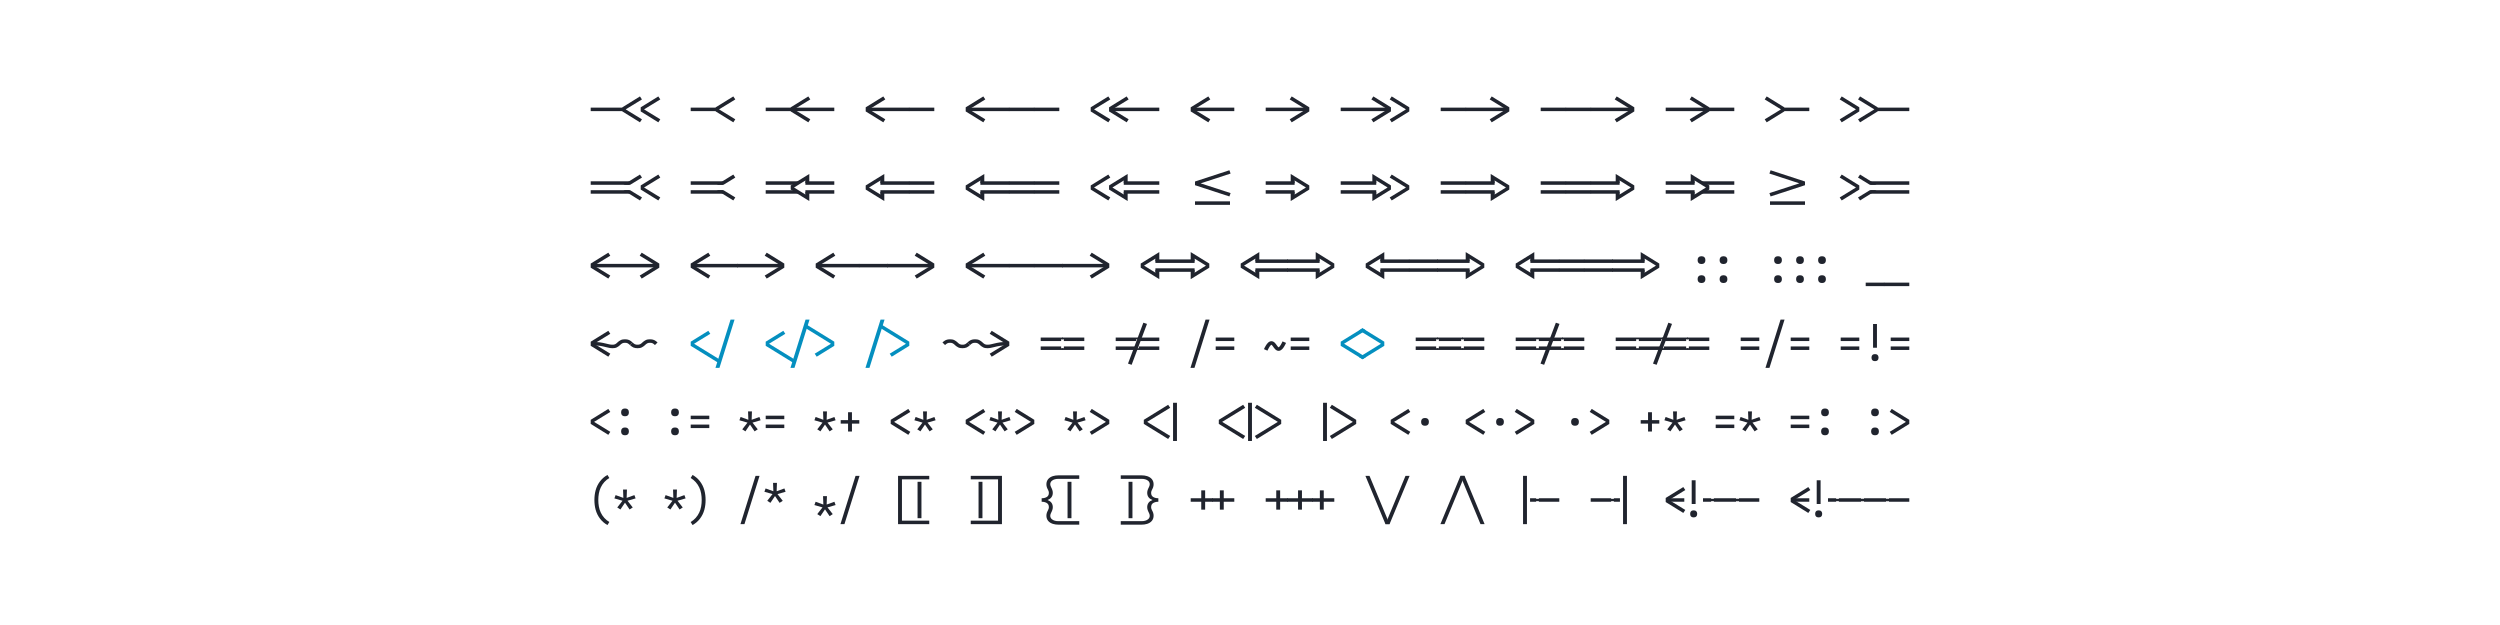 <?xml version="1.0" encoding="UTF-8" standalone="no"?>
<svg xmlns="http://www.w3.org/2000/svg" height="300" viewBox="0 0 1200 300" width="1200"><defs><path d="" id="path4"/><path d="M -113 2 L -154 -58 L 307 -340 L -154 -622 L -113 -682 L 374 -381 L 374 -299 Z " id="path78"/><path d="M -121 -305 L -121 -375 L 436 -375 L 436 -305 Z " id="path15"/><path d="M -142 -394 L -142 -464 L 436 -464 L 436 -394 Z M -142 -216 L -142 -286 L 436 -286 L 436 -216 Z " id="path23"/><path d="M -142 -394 L -142 -464 L 508 -464 L 508 -394 Z M -142 -216 L -142 -286 L 508 -286 L 508 -216 Z " id="path43"/><path d="M -142 -394 L -142 -464 L 642 -464 L 642 -394 Z M -142 -216 L -142 -286 L 642 -286 L 642 -216 Z " id="path42"/><path d="M -149 -305 L -149 -375 L -27 -375 L -27 -363 L 27 -363 L 27 -375 L 436 -375 L 436 -305 L 27 -305 L 27 -317 L -27 -317 L -27 -305 Z " id="path98"/><path d="M -190 -305 L -190 -375 L -27 -375 L -27 -363 L 27 -363 L 27 -375 L 473 -375 L 473 -363 L 508 -363 L 508 -317 L 473 -317 L 473 -305 L 27 -305 L 27 -317 L -27 -317 L -27 -305 Z " id="path101"/><path d="M -209 -394 L -209 -464 L 436 -464 L 436 -394 Z M 436 -216 L -209 -216 L -209 -286 L 436 -286 Z " id="path34"/><path d="M -254 -305 L -254 -375 L 436 -375 L 436 -305 Z " id="path17"/><path d="M -27 -394 L -436 -394 L -436 -464 L 436 -464 L 436 -394 L 27 -394 L 27 -429 L -27 -429 Z M -436 -216 L -436 -286 L -27 -286 L -27 -251 L 27 -251 L 27 -286 L 436 -286 L 436 -216 Z " id="path63"/><path d="M -275 -394 L -275 -464 L 436 -464 L 436 -394 Z M -275 -216 L -275 -286 L 436 -286 L 436 -216 Z " id="path26"/><path d="M -335 143 L -335 73 L 211 73 L 211 -753 L -335 -753 L -335 -823 L 289 -823 L 289 143 Z " id="path87"/><path d="M -335 153 L -335 83 L 83 83 Q 101 83 119 81 Q 137 79 154.5 74 Q 172 69 188 61 Q 204 53 217 40.5 Q 230 28 237.5 11 Q 245 -6 245 -24 Q 245 -40 240 -54.5 Q 235 -69 228.5 -82.5 Q 222 -96 215.5 -110 Q 209 -124 204 -138.5 Q 199 -153 196.5 -168 Q 194 -183 194 -198 Q 194 -222 201 -245 Q 208 -268 222.5 -287 Q 237 -306 257.5 -319 Q 278 -332 300 -340 Q 278 -348 257.5 -361 Q 237 -374 222.5 -393 Q 208 -412 201 -435 Q 194 -458 194 -482 Q 194 -497 196.5 -512 Q 199 -527 204 -541.5 Q 209 -556 215.5 -570 Q 222 -584 228.5 -597.5 Q 235 -611 240 -625.5 Q 245 -640 245 -656 Q 245 -674 237.5 -691 Q 230 -708 217 -720.5 Q 204 -733 188 -741 Q 172 -749 154.5 -754 Q 137 -759 119 -761 Q 101 -763 83 -763 L -335 -763 L -335 -833 L 83 -833 Q 111 -833 138.5 -829.5 Q 166 -826 192.5 -817.5 Q 219 -809 243.5 -794.5 Q 268 -780 286 -758.5 Q 304 -737 313 -710.5 Q 322 -684 322 -656 Q 322 -640 320 -625 Q 318 -610 313 -595.5 Q 308 -581 301.5 -567.5 Q 295 -554 288 -540.5 Q 281 -527 276.5 -512 Q 272 -497 272 -482 Q 272 -465 277 -448.5 Q 282 -432 293 -419 Q 304 -406 319 -397.5 Q 334 -389 350 -384 Q 366 -379 383 -377 Q 400 -375 417 -375 L 417 -358 L 417 -305 Q 400 -305 383 -303 Q 366 -301 350 -296 Q 334 -291 319 -282.5 Q 304 -274 293 -261 Q 282 -248 277 -231.5 Q 272 -215 272 -198 Q 272 -183 276.5 -168 Q 281 -153 288 -139.5 Q 295 -126 301.5 -112.5 Q 308 -99 313 -84.5 Q 318 -70 320 -55 Q 322 -40 322 -24 Q 322 4 313 30.5 Q 304 57 286 78.5 Q 268 100 243.5 114.5 Q 219 129 192.5 137.5 Q 166 146 138.5 149.5 Q 111 153 83 153 Z " id="path89"/><path d="M -342 -394 L -342 -464 L 436 -464 L 436 -394 Z M -342 -216 L -342 -286 L 436 -286 L 436 -216 Z " id="path37"/><path d="M -379 -305 L -379 -375 L 436 -375 L 436 -305 Z " id="path6"/><path d="M -379 -305 L -379 -375 L 508 -375 L 508 -305 Z " id="path39"/><path d="M -379 -305 L -379 -375 L 879 -375 L 879 -305 Z " id="path38"/><path d="M -41 143 L 360 -823 L 442 -823 L 41 143 Z " id="path94"/><path d="M -436 -394 L -436 -464 L 508 -464 L 508 -429 L 473 -429 L 473 -394 L 27 -394 L 27 -429 L -27 -429 L -27 -394 Z M -436 -216 L -436 -286 L -27 -286 L -27 -251 L 27 -251 L 27 -286 L 473 -286 L 473 -251 L 508 -251 L 508 -216 Z " id="path70"/><path d="M -49 -81 L -89 -141 L 236 -340 L -89 -539 L -49 -599 L 303 -381 L 303 -299 Z " id="path16"/><path d="M -512 -305 L -512 -375 L 436 -375 L 436 -305 Z " id="path9"/><path d="M -72 -305 L -72 -375 L 436 -375 L 436 -305 Z " id="path7"/><path d="M -72 -305 L -72 -375 L 508 -375 L 508 -305 Z " id="path41"/><path d="M -72 -394 L -72 -464 L 436 -464 L 436 -394 Z M -72 -216 L -72 -286 L 436 -286 L 436 -216 Z " id="path24"/><path d="M -72 -394 L -72 -464 L 508 -464 L 508 -394 Z M -72 -216 L -72 -286 L 508 -286 L 508 -216 Z " id="path45"/><path d="M -72 70 L -72 0 L 436 0 L 436 70 Z " id="path52"/><path d="M -8 -305 L -8 -375 L 879 -375 L 879 -305 Z " id="path40"/><path d="M -8 -394 L -8 -464 L 642 -464 L 642 -394 Z M 642 -216 L -8 -216 L -8 -286 L 642 -286 Z " id="path44"/><path d="M 0 -251 Q -21 -251 -42 -254 Q -63 -257 -82.5 -265.5 Q -102 -274 -118.5 -287 Q -135 -300 -151 -314 L -99 -366 Q -89 -357 -78 -347.5 Q -67 -338 -54.5 -331.5 Q -42 -325 -28 -323 Q -14 -321 0 -321 Q 14 -321 27.5 -323 Q 41 -325 53.5 -331 Q 66 -337 76.5 -346 Q 87 -355 97 -364 L 97 -365 Q 113 -379 130 -392 Q 147 -405 166.5 -414 Q 186 -423 207.5 -426 Q 229 -429 250 -429 Q 271 -429 292 -426 Q 313 -423 332.5 -414.5 Q 352 -406 368.5 -393 Q 385 -380 401 -366 L 349 -314 Q 339 -323 328 -332.5 Q 317 -342 304.5 -348.5 Q 292 -355 278 -357 Q 264 -359 250 -359 Q 236 -359 222.5 -357 Q 209 -355 196.5 -349 Q 184 -343 173.5 -334 Q 163 -325 153 -316 L 153 -315 Q 137 -301 120 -288 Q 103 -275 83.5 -266 Q 64 -257 42.5 -254 Q 21 -251 0 -251 Z " id="path54"/><path d="M 0 -251 Q -32 -251 -63.5 -257.5 Q -95 -264 -126 -271.5 Q -157 -279 -188.5 -286.5 Q -220 -294 -251.5 -298.5 Q -283 -303 -315 -304 Q -347 -305 -379 -305 L -379 -375 Q -347 -375 -315 -373.5 Q -283 -372 -251.5 -368 Q -220 -364 -188.5 -357 Q -157 -350 -126 -342.5 Q -95 -335 -63.5 -328 Q -32 -321 0 -321 Q 14 -321 27.5 -323 Q 41 -325 53.5 -331 Q 66 -337 76.5 -346 Q 87 -355 97 -364 L 97 -365 Q 113 -379 130 -392 Q 147 -405 166.5 -414 Q 186 -423 207.5 -426 Q 229 -429 250 -429 Q 271 -429 292 -426 Q 313 -423 332.5 -414.5 Q 352 -406 368.5 -393 Q 385 -380 401 -366 L 349 -314 Q 339 -323 328 -332.5 Q 317 -342 304.5 -348.5 Q 292 -355 278 -357 Q 264 -359 250 -359 Q 236 -359 222.5 -357 Q 209 -355 196.5 -349 Q 184 -343 173.5 -334 Q 163 -325 153 -316 L 153 -315 Q 137 -301 120 -288 Q 103 -275 83.5 -266 Q 64 -257 42.5 -254 Q 21 -251 0 -251 Z " id="path53"/><path d="M 0 -30 L -68 -72 L 0 -113 L 369 -340 L -68 -608 L 0 -650 L 436 -381 L 436 -299 Z " id="path67"/><path d="M 101 161 L 63 100 Q 119 68 163 19 Q 207 -30 234.5 -88.5 Q 262 -147 273 -211 Q 284 -275 284 -340 Q 284 -405 273 -469 Q 262 -533 234.5 -591.5 Q 207 -650 163 -699 Q 119 -748 63 -780 L 101 -841 Q 145 -817 182.5 -784.5 Q 220 -752 250 -712.5 Q 280 -673 302 -628.5 Q 324 -584 337 -536 Q 350 -488 356 -439 Q 362 -390 362 -340 Q 362 -290 356 -241 Q 350 -192 337 -144 Q 324 -96 302 -51.5 Q 280 -7 250 32.5 Q 220 72 182.5 104.5 Q 145 137 101 161 Z " id="path81"/><path d="M 101 24 L 101 -704 L 179 -704 L 179 24 Z " id="path85"/><path d="M 147 -147 L 147 -305 L -8 -305 L -8 -375 L 147 -375 L 147 -533 L 225 -533 L 225 -375 L 436 -375 L 436 -305 L 225 -305 L 225 -147 Z " id="path91"/><path d="M 147 -394 L -90 -539 L -49 -599 L 281 -394 Z M -49 -81 L -90 -141 L 147 -286 L 281 -286 L 21 -125 Z " id="path36"/><path d="M 158 -150 L 95 -191 L 200 -325 L 38 -372 L 62 -438 L 217 -382 L 211 -550 L 289 -550 L 283 -382 L 438 -438 L 462 -372 L 300 -325 L 405 -191 L 342 -150 L 250 -286 Z " id="path74"/><path d="M 158 -17 L 95 -58 L 200 -192 L 38 -239 L 62 -305 L 217 -249 L 211 -417 L 289 -417 L 283 -249 L 438 -305 L 462 -239 L 300 -192 L 405 -58 L 342 -17 L 250 -153 Z " id="path83"/><path d="M 158 -283 L 95 -324 L 200 -458 L 38 -505 L 62 -571 L 217 -515 L 211 -683 L 289 -683 L 283 -515 L 438 -571 L 462 -505 L 300 -458 L 405 -324 L 342 -283 L 250 -419 Z " id="path82"/><path d="M 162 -161 L 138 -228 L 737 -423 L 138 -619 L 162 -685 L 850 -460 L 850 -386 Z " id="path35"/><path d="M 190 -372 Q 174 -372 159 -376.5 Q 144 -381 132.5 -392.5 Q 121 -404 116.5 -419 Q 112 -434 112 -450 Q 112 -466 116.5 -481 Q 121 -496 132.5 -507.5 Q 144 -519 159 -523.5 Q 174 -528 190 -528 Q 206 -528 221 -523.5 Q 236 -519 247.5 -507.5 Q 259 -496 263.5 -481 Q 268 -466 268 -450 Q 268 -434 263.5 -419 Q 259 -404 247.5 -392.5 Q 236 -381 221 -376.5 Q 206 -372 190 -372 Z M 190 8 Q 174 8 159 3.5 Q 144 -1 132.5 -12.5 Q 121 -24 116.5 -39 Q 112 -54 112 -70 Q 112 -86 116.5 -101 Q 121 -116 132.5 -127.5 Q 144 -139 159 -143.5 Q 174 -148 190 -148 Q 206 -148 221 -143.5 Q 236 -139 247.5 -127.5 Q 259 -116 263.5 -101 Q 268 -86 268 -70 Q 268 -54 263.5 -39 Q 259 -24 247.5 -12.5 Q 236 -1 221 3.5 Q 206 8 190 8 Z " id="path50"/><path d="M 197 -69 L 197 -251 L 275 -251 L 275 -200 L 502 -340 L 350 -434 L 275 -480 L 275 -429 L 197 -429 L 197 -611 L 569 -381 L 569 -299 Z " id="path32"/><path d="M 211 -260 L 211 -735 L 289 -735 L 289 -260 Z M 250 8 Q 236 8 222 4 Q 208 0 198 -10.5 Q 188 -21 184 -34.5 Q 180 -48 180 -63 Q 180 -77 184 -90.5 Q 188 -104 198 -114.5 Q 208 -125 222 -129 Q 236 -133 250 -133 Q 264 -133 278 -129 Q 292 -125 302 -114.5 Q 312 -104 316.5 -90.5 Q 321 -77 321 -63 Q 321 -48 316.5 -34.5 Q 312 -21 302 -10.5 Q 292 0 278 4 Q 264 8 250 8 Z " id="path72"/><path d="M 211 143 L 211 -823 L 289 -823 L 289 143 Z " id="path97"/><path d="M 211 143 L 211 -823 L 835 -823 L 835 -753 L 289 -753 L 289 73 L 835 73 L 835 143 Z " id="path84"/><path d="M 217 -81 L 177 -141 L 502 -340 L 177 -539 L 217 -599 L 569 -381 L 569 -299 Z " id="path13"/><path d="M 219 -394 L 549 -599 L 590 -539 L 353 -394 Z M 549 -81 L 373 -190 L 219 -286 L 353 -286 L 427 -240 L 590 -141 Z " id="path19"/><path d="M 220 -372 Q 204 -372 189 -376.5 Q 174 -381 162.5 -392.5 Q 151 -404 146.5 -419 Q 142 -434 142 -450 Q 142 -466 146.5 -481 Q 151 -496 162.5 -507.5 Q 174 -519 189 -523.5 Q 204 -528 220 -528 Q 236 -528 251 -523.5 Q 266 -519 277.5 -507.5 Q 289 -496 293.5 -481 Q 298 -466 298 -450 Q 298 -434 293.5 -419 Q 289 -404 277.5 -392.5 Q 266 -381 251 -376.5 Q 236 -372 220 -372 Z M 220 8 Q 204 8 189 3.5 Q 174 -1 162.5 -12.5 Q 151 -24 146.5 -39 Q 142 -54 142 -70 Q 142 -86 146.5 -101 Q 151 -116 162.5 -127.5 Q 174 -139 189 -143.5 Q 204 -148 220 -148 Q 236 -148 251 -143.5 Q 266 -139 277.5 -127.5 Q 289 -116 293.5 -101 Q 298 -86 298 -70 Q 298 -54 293.5 -39 Q 289 -24 277.5 -12.5 Q 266 -1 251 3.5 Q 236 8 220 8 Z " id="path47"/><path d="M 250 -262 Q 234 -262 219 -266.5 Q 204 -271 192.5 -282.5 Q 181 -294 176.5 -309 Q 172 -324 172 -340 Q 172 -356 176.5 -371 Q 181 -386 192.5 -397.5 Q 204 -409 219 -413.5 Q 234 -418 250 -418 Q 266 -418 281 -413.5 Q 296 -409 307.5 -397.5 Q 319 -386 323.5 -371 Q 328 -356 328 -340 Q 328 -324 323.5 -309 Q 319 -294 307.5 -282.5 Q 296 -271 281 -266.5 Q 266 -262 250 -262 Z " id="path79"/><path d="M 250 -372 Q 234 -372 219 -376.5 Q 204 -381 192.5 -392.5 Q 181 -404 176.5 -419 Q 172 -434 172 -450 Q 172 -466 176.5 -481 Q 181 -496 192.5 -507.5 Q 204 -519 219 -523.5 Q 234 -528 250 -528 Q 266 -528 281 -523.5 Q 296 -519 307.5 -507.5 Q 319 -496 323.5 -481 Q 328 -466 328 -450 Q 328 -434 323.5 -419 Q 319 -404 307.5 -392.5 Q 296 -381 281 -376.5 Q 266 -372 250 -372 Z M 250 8 Q 234 8 219 3.5 Q 204 -1 192.5 -12.5 Q 181 -24 176.5 -39 Q 172 -54 172 -70 Q 172 -86 176.5 -101 Q 181 -116 192.5 -127.5 Q 204 -139 219 -143.5 Q 234 -148 250 -148 Q 266 -148 281 -143.5 Q 296 -139 307.5 -127.5 Q 319 -116 323.5 -101 Q 328 -86 328 -70 Q 328 -54 323.5 -39 Q 319 -24 307.5 -12.5 Q 296 -1 281 3.5 Q 266 8 250 8 Z " id="path49"/><path d="M 250 -452 Q 234 -452 219 -456.5 Q 204 -461 192.5 -472.5 Q 181 -484 176.5 -499 Q 172 -514 172 -530 Q 172 -546 176.5 -561 Q 181 -576 192.5 -587.5 Q 204 -599 219 -603.5 Q 234 -608 250 -608 Q 266 -608 281 -603.5 Q 296 -599 307.5 -587.5 Q 319 -576 323.5 -561 Q 328 -546 328 -530 Q 328 -514 323.5 -499 Q 319 -484 307.5 -472.5 Q 296 -461 281 -456.5 Q 266 -452 250 -452 Z M 250 -72 Q 234 -72 219 -76.5 Q 204 -81 192.5 -92.5 Q 181 -104 176.5 -119 Q 172 -134 172 -150 Q 172 -166 176.5 -181 Q 181 -196 192.5 -207.5 Q 204 -219 219 -223.5 Q 234 -228 250 -228 Q 266 -228 281 -223.5 Q 296 -219 307.5 -207.5 Q 319 -196 323.5 -181 Q 328 -166 328 -150 Q 328 -134 323.5 -119 Q 319 -104 307.5 -92.5 Q 296 -81 281 -76.5 Q 266 -72 250 -72 Z " id="path73"/><path d="M 27 -305 L 27 -317 L -8 -317 L -8 -363 L 27 -363 L 27 -375 L 436 -375 L 436 -305 Z " id="path102"/><path d="M 27 -305 L 27 -317 L -8 -317 L -8 -363 L 27 -363 L 27 -375 L 473 -375 L 473 -363 L 508 -363 L 508 -317 L 473 -317 L 473 -305 Z " id="path103"/><path d="M 27 -394 L 27 -429 L -8 -429 L -8 -464 L 436 -464 L 436 -394 Z M 436 -216 L -8 -216 L -8 -251 L 27 -251 L 27 -286 L 436 -286 Z " id="path61"/><path d="M 27 -394 L 27 -429 L -8 -429 L -8 -464 L 508 -464 L 508 -429 L 473 -429 L 473 -394 Z M 508 -216 L -8 -216 L -8 -251 L 27 -251 L 27 -286 L 473 -286 L 473 -251 L 508 -251 Z " id="path68"/><path d="M 275 -147 L 275 -305 L 64 -305 L 64 -375 L 275 -375 L 275 -533 L 353 -533 L 353 -375 L 508 -375 L 508 -305 L 353 -305 L 353 -147 Z " id="path90"/><path d="M 280 -372 Q 264 -372 249 -376.5 Q 234 -381 222.5 -392.5 Q 211 -404 206.5 -419 Q 202 -434 202 -450 Q 202 -466 206.5 -481 Q 211 -496 222.5 -507.5 Q 234 -519 249 -523.5 Q 264 -528 280 -528 Q 296 -528 311 -523.5 Q 326 -519 337.5 -507.5 Q 349 -496 353.5 -481 Q 358 -466 358 -450 Q 358 -434 353.5 -419 Q 349 -404 337.5 -392.5 Q 326 -381 311 -376.5 Q 296 -372 280 -372 Z M 280 8 Q 264 8 249 3.5 Q 234 -1 222.5 -12.5 Q 211 -24 206.5 -39 Q 202 -54 202 -70 Q 202 -86 206.5 -101 Q 211 -116 222.5 -127.5 Q 234 -139 249 -143.5 Q 264 -148 280 -148 Q 296 -148 311 -143.5 Q 326 -139 337.5 -127.5 Q 349 -116 353.5 -101 Q 358 -86 358 -70 Q 358 -54 353.5 -39 Q 349 -24 337.5 -12.5 Q 326 -1 311 3.5 Q 296 8 280 8 Z " id="path46"/><path d="M 283 -81 L -69 -299 L -69 -381 L 283 -599 L 323 -539 L -2 -340 L 323 -141 Z " id="path8"/><path d="M 289 -147 L 211 -147 L 211 -305 L -8 -305 L -8 -375 L 211 -375 L 211 -533 L 289 -533 L 289 -375 L 508 -375 L 508 -305 L 289 -305 Z " id="path92"/><path d="M 289 -147 L 211 -147 L 211 -305 L 64 -305 L 64 -375 L 211 -375 L 211 -533 L 289 -533 L 289 -375 L 436 -375 L 436 -305 L 289 -305 Z " id="path75"/><path d="M 289 42 L 211 42 L 211 -722 L 289 -722 Z " id="path77"/><path d="M 303 -69 L -69 -299 L -69 -381 L 303 -611 L 303 -429 L 225 -429 L 225 -480 L -2 -340 L 225 -200 L 225 -251 L 303 -251 Z " id="path25"/><path d="M 310 -372 Q 294 -372 279 -376.5 Q 264 -381 252.5 -392.5 Q 241 -404 236.5 -419 Q 232 -434 232 -450 Q 232 -466 236.5 -481 Q 241 -496 252.5 -507.5 Q 264 -519 279 -523.5 Q 294 -528 310 -528 Q 326 -528 341 -523.5 Q 356 -519 367.5 -507.5 Q 379 -496 383.5 -481 Q 388 -466 388 -450 Q 388 -434 383.5 -419 Q 379 -404 367.5 -392.5 Q 356 -381 341 -376.5 Q 326 -372 310 -372 Z M 310 8 Q 294 8 279 3.5 Q 264 -1 252.5 -12.5 Q 241 -24 236.5 -39 Q 232 -54 232 -70 Q 232 -86 236.5 -101 Q 241 -116 252.5 -127.5 Q 264 -139 279 -143.5 Q 294 -148 310 -148 Q 326 -148 341 -143.5 Q 356 -139 367.5 -127.5 Q 379 -116 383.5 -101 Q 388 -86 388 -70 Q 388 -54 383.5 -39 Q 379 -24 367.5 -12.5 Q 356 -1 341 3.5 Q 326 8 310 8 Z " id="path48"/><path d="M 322 -198 Q 316 -198 309.5 -199 Q 303 -200 297.5 -202 Q 292 -204 286.5 -206.5 Q 281 -209 275.5 -212.5 Q 270 -216 265.5 -219.5 Q 261 -223 256.5 -227.5 Q 252 -232 248 -236.5 Q 244 -241 240 -246 Q 236 -251 232 -255.5 Q 228 -260 224.5 -265 Q 221 -270 217.5 -275.5 Q 214 -281 209.5 -286.5 Q 205 -292 201.5 -297 Q 198 -302 194.5 -306 Q 191 -310 185 -314.5 Q 179 -319 178 -321 Q 177 -320 173 -317 Q 169 -314 165.5 -311 Q 162 -308 159 -304 Q 156 -300 154 -298 Q 152 -296 150 -293 Q 148 -290 146 -287.5 Q 144 -285 142 -282 Q 140 -279 138 -275.5 Q 136 -272 133.5 -268 Q 131 -264 129 -260.5 Q 127 -257 124.5 -252.5 Q 122 -248 119.5 -243.5 Q 117 -239 114.5 -234 Q 112 -229 109.5 -224 Q 107 -219 104.5 -213.5 Q 102 -208 99 -202 L 29 -232 Q 39 -254 49 -272.5 Q 59 -291 68.5 -306.5 Q 78 -322 87.5 -334.5 Q 97 -347 110.5 -360.5 Q 124 -374 141.5 -382.5 Q 159 -391 178 -391 Q 184 -391 190.5 -390 Q 197 -389 202.5 -387 Q 208 -385 213.5 -382.5 Q 219 -380 224.5 -376.5 Q 230 -373 234.5 -369.5 Q 239 -366 243.5 -361.5 Q 248 -357 252 -352.5 Q 256 -348 260 -343 Q 264 -338 268 -333 Q 272 -328 275.5 -323.5 Q 279 -319 282.5 -313.5 Q 286 -308 290.5 -302.5 Q 295 -297 298.5 -292 Q 302 -287 305.5 -283 Q 309 -279 314 -275 Q 319 -271 322 -268 Q 323 -269 327 -271.5 Q 331 -274 334.5 -277.5 Q 338 -281 341 -285 Q 344 -289 346 -291 Q 348 -293 350 -295.5 Q 352 -298 354 -301 Q 356 -304 358 -307 Q 360 -310 362 -313.5 Q 364 -317 366.5 -320.5 Q 369 -324 371 -328 Q 373 -332 375.5 -336.5 Q 378 -341 380.5 -345.5 Q 383 -350 385.5 -355 Q 388 -360 390.5 -365 Q 393 -370 395.5 -375.5 Q 398 -381 401 -387 L 471 -357 Q 461 -335 451 -316 Q 441 -297 431.5 -282 Q 422 -267 412.5 -254 Q 403 -241 389.5 -228 Q 376 -215 358.5 -206.5 Q 341 -198 322 -198 Z " id="path65"/><path d="M 350 7 L -350 7 L -350 -63 L 350 -63 Z " id="path28"/><path d="M 360 143 L -41 -823 L 41 -823 L 442 143 Z " id="path96"/><path d="M 383 81 L 310 57 L 617 -761 L 690 -737 Z " id="path62"/><path d="M 399 161 Q 355 137 317.5 104.5 Q 280 72 250 32.5 Q 220 -7 198 -51.5 Q 176 -96 163 -144 Q 150 -192 144 -241 Q 138 -290 138 -340 Q 138 -390 144 -439 Q 150 -488 163 -536 Q 176 -584 198 -628.5 Q 220 -673 250 -712.5 Q 280 -752 317.5 -784.5 Q 355 -817 399 -841 L 437 -780 Q 381 -748 337 -699 Q 293 -650 265.5 -591.5 Q 238 -533 227 -469 Q 216 -405 216 -340 Q 216 -275 227 -211 Q 238 -147 265.5 -88.5 Q 293 -30 337 19 Q 381 68 437 100 Z " id="path80"/><path d="M 399 24 L 321 24 L 321 -704 L 399 -704 Z " id="path86"/><path d="M 416 -81 L 64 -299 L 64 -381 L 416 -599 L 456 -539 L 131 -340 L 456 -141 Z " id="path3"/><path d="M 417 153 Q 389 153 361.5 149.5 Q 334 146 307.5 137.5 Q 281 129 256.5 114.5 Q 232 100 214 78.5 Q 196 57 187 30.5 Q 178 4 178 -24 Q 178 -40 180 -55 Q 182 -70 187 -84.5 Q 192 -99 198.5 -112.5 Q 205 -126 212 -139.5 Q 219 -153 223.5 -168 Q 228 -183 228 -198 Q 228 -215 223 -231.5 Q 218 -248 207 -261 Q 196 -274 181 -282.5 Q 166 -291 150 -296 Q 134 -301 117 -303 Q 100 -305 83 -305 L 83 -375 Q 100 -375 117 -377 Q 134 -379 150 -384 Q 166 -389 181 -397.5 Q 196 -406 207 -419 Q 218 -432 223 -448.5 Q 228 -465 228 -482 Q 228 -497 223.5 -512 Q 219 -527 212 -540.5 Q 205 -554 198.5 -567.5 Q 192 -581 187 -595.5 Q 182 -610 180 -625 Q 178 -640 178 -656 Q 178 -684 187 -710.5 Q 196 -737 214 -758.5 Q 232 -780 256.5 -794.5 Q 281 -809 307.5 -817.5 Q 334 -826 361.5 -829.5 Q 389 -833 417 -833 L 835 -833 L 835 -763 L 417 -763 Q 399 -763 381 -761 Q 363 -759 345.5 -754 Q 328 -749 312 -741 Q 296 -733 283 -720.5 Q 270 -708 262.5 -691 Q 255 -674 255 -656 Q 255 -640 260 -625.5 Q 265 -611 271.5 -597.5 Q 278 -584 284.5 -570 Q 291 -556 296 -541.5 Q 301 -527 303.5 -512 Q 306 -497 306 -482 Q 306 -458 299 -435 Q 292 -412 277.5 -393 Q 263 -374 242.5 -361 Q 222 -348 200 -340 Q 222 -332 242.5 -319 Q 263 -306 277.5 -287 Q 292 -268 299 -245 Q 306 -222 306 -198 Q 306 -183 303.5 -168 Q 301 -153 296 -138.5 Q 291 -124 284.5 -110 Q 278 -96 271.5 -82.5 Q 265 -69 260 -54.5 Q 255 -40 255 -24 Q 255 -6 262.5 11 Q 270 28 283 40.5 Q 296 53 312 61 Q 328 69 345.5 74 Q 363 79 381 81 Q 399 83 417 83 L 835 83 L 835 153 Z " id="path88"/><path d="M 436 -69 L 64 -299 L 64 -381 L 436 -611 L 436 -429 L 358 -429 L 358 -480 L 131 -340 L 358 -200 L 358 -251 L 436 -251 Z " id="path22"/><path d="M 459 143 L 58 -823 L 140 -823 L 541 143 Z " id="path93"/><path d="M 500 -251 Q 479 -251 457.5 -254 Q 436 -257 416.5 -266 Q 397 -275 380 -288 Q 363 -301 347 -315 L 347 -316 Q 337 -325 326.5 -334 Q 316 -343 303.5 -349 Q 291 -355 277.5 -357 Q 264 -359 250 -359 Q 236 -359 222 -357 Q 208 -355 195.5 -348.5 Q 183 -342 172 -332.5 Q 161 -323 151 -314 L 99 -366 Q 115 -380 131.5 -393 Q 148 -406 167.5 -414.5 Q 187 -423 208 -426 Q 229 -429 250 -429 Q 271 -429 292.5 -426 Q 314 -423 333.5 -414 Q 353 -405 370 -392 Q 387 -379 403 -365 L 403 -364 Q 413 -355 423.5 -346 Q 434 -337 446.5 -331 Q 459 -325 472.5 -323 Q 486 -321 500 -321 Q 514 -321 528 -323 Q 542 -325 554.5 -331.5 Q 567 -338 578 -347.5 Q 589 -357 599 -366 L 651 -314 Q 635 -300 618.5 -287 Q 602 -274 582.5 -265.5 Q 563 -257 542 -254 Q 521 -251 500 -251 Z " id="path58"/><path d="M 500 -251 Q 479 -251 457.5 -254 Q 436 -257 416.5 -266 Q 397 -275 380 -288 Q 363 -301 347 -315 L 347 -316 Q 337 -325 326.5 -334 Q 316 -343 303.5 -349 Q 291 -355 277.5 -357 Q 264 -359 250 -359 Q 236 -359 222 -357 Q 208 -355 195.5 -348.5 Q 183 -342 172 -332.5 Q 161 -323 151 -314 L 99 -366 Q 115 -380 131.5 -393 Q 148 -406 167.5 -414.5 Q 187 -423 208 -426 Q 229 -429 250 -429 Q 271 -429 292.5 -426 Q 314 -423 333.5 -414 Q 353 -405 370 -392 Q 387 -379 403 -365 L 403 -364 Q 413 -355 423.5 -346 Q 434 -337 446.5 -331 Q 459 -325 472.5 -323 Q 486 -321 500 -321 Q 532 -321 563.5 -328 Q 595 -335 626 -342.5 Q 657 -350 688.5 -357 Q 720 -364 751.5 -368 Q 783 -372 815 -373.5 Q 847 -375 879 -375 L 879 -305 Q 847 -305 815 -304 Q 783 -303 751.5 -298.5 Q 720 -294 688.5 -286.5 Q 657 -279 626 -271.5 Q 595 -264 563.5 -257.5 Q 532 -251 500 -251 Z " id="path59"/><path d="M 500 -30 L 437 -69 L 64 -299 L 64 -381 L 500 -650 L 568 -608 L 131 -340 L 568 -72 Z " id="path66"/><path d="M 549 -81 L 197 -299 L 197 -381 L 549 -599 L 589 -539 L 264 -340 L 589 -141 Z " id="path2"/><path d="M 58 143 L 459 -823 L 541 -823 L 140 143 Z " id="path95"/><path d="M 59 143 L 361 -823 L 441 -823 L 139 143 Z " id="path56"/><path d="M 613 2 L 568 -26 L 126 -299 L 126 -381 L 613 -682 L 654 -622 L 193 -340 L 654 -58 Z " id="path76"/><path d="M 628 49 L 64 -299 L 64 -381 L 416 -599 L 456 -539 L 131 -340 L 650 -21 Z " id="path55"/><path d="M 633 81 L 560 57 L 867 -761 L 940 -737 Z " id="path69"/><path d="M 64 -305 L 64 -375 L 1012 -375 L 1012 -305 Z " id="path12"/><path d="M 64 -305 L 64 -375 L 473 -375 L 473 -363 L 527 -363 L 527 -375 L 649 -375 L 649 -305 L 527 -305 L 527 -317 L 473 -317 L 473 -305 Z " id="path99"/><path d="M 64 -305 L 64 -375 L 572 -375 L 572 -305 Z " id="path14"/><path d="M 64 -305 L 64 -375 L 621 -375 L 621 -305 Z " id="path5"/><path d="M 64 -305 L 64 -375 L 754 -375 L 754 -305 Z " id="path1"/><path d="M 64 -305 L 64 -375 L 879 -375 L 879 -305 Z " id="path10"/><path d="M 64 -394 L 64 -464 L 436 -464 L 436 -394 Z M 436 -216 L 64 -216 L 64 -286 L 436 -286 Z " id="path64"/><path d="M 64 -394 L 64 -464 L 508 -464 L 508 -429 L 473 -429 L 473 -394 Z M 508 -216 L 64 -216 L 64 -286 L 473 -286 L 473 -251 L 508 -251 Z " id="path60"/><path d="M 64 -394 L 64 -464 L 572 -464 L 572 -394 Z M 64 -216 L 64 -286 L 572 -286 L 572 -216 Z " id="path33"/><path d="M 64 -394 L 64 -464 L 642 -464 L 642 -394 Z M 642 -216 L 64 -216 L 64 -286 L 642 -286 Z " id="path29"/><path d="M 64 -394 L 64 -464 L 709 -464 L 709 -394 Z M 709 -216 L 64 -216 L 64 -286 L 709 -286 Z " id="path20"/><path d="M 64 -394 L 64 -464 L 775 -464 L 775 -394 Z M 775 -216 L 64 -216 L 64 -286 L 775 -286 Z " id="path31"/><path d="M 64 -394 L 64 -464 L 842 -464 L 842 -394 Z M 842 -216 L 64 -216 L 64 -286 L 842 -286 Z " id="path18"/><path d="M 64 -69 L 64 -251 L 142 -251 L 142 -200 L 369 -340 L 217 -434 L 142 -480 L 142 -429 L 64 -429 L 64 -611 L 436 -381 L 436 -299 Z " id="path30"/><path d="M 64 70 L 64 0 L 436 0 L 436 70 Z " id="path51"/><path d="M 838 -161 L 150 -386 L 150 -460 L 838 -685 L 862 -619 L 263 -423 L 862 -228 Z " id="path27"/><path d="M 84 -260 L 84 -735 L 162 -735 L 162 -260 Z M -379 -305 L -379 -375 L -64 -375 L -64 -305 Z M 123 8 Q 109 8 95 4 Q 81 0 71 -10.5 Q 61 -21 57 -34.5 Q 53 -48 53 -63 Q 53 -77 57 -90.5 Q 61 -104 71 -114.5 Q 81 -125 95 -129 Q 109 -133 123 -133 Q 137 -133 151 -129 Q 165 -125 175 -114.5 Q 185 -104 189.5 -90.5 Q 194 -77 194 -63 Q 194 -48 189.5 -34.5 Q 185 -21 175 -10.5 Q 165 0 151 4 Q 137 8 123 8 Z " id="path100"/><path d="M 84 -81 L 44 -141 L 369 -340 L -150 -659 L -128 -729 L 436 -381 L 436 -299 Z " id="path57"/><path d="M 84 -81 L 44 -141 L 369 -340 L 44 -539 L 84 -599 L 436 -381 L 436 -299 Z " id="path11"/><path d="M 85 -394 L 416 -599 L 456 -539 L 220 -394 Z M 416 -81 L 123 -263 L 85 -286 L 220 -286 L 456 -141 Z " id="path21"/><path d="M 883 81 L 810 57 L 1117 -761 L 1190 -737 Z " id="path71"/></defs><g><g data-source-text="-&lt;&lt;" fill="#20242e" transform="translate(282 60.66) rotate(0) scale(0.024)"><use href="#path1" transform="translate(0 0)"/><use href="#path2" transform="translate(500 0)"/><use href="#path3" transform="translate(1000 0)"/></g><g data-source-text=" " fill="#20242e" transform="translate(318 60.66) rotate(0) scale(0.024)"><use href="#path4" transform="translate(0 0)"/></g><g data-source-text="-&lt;" fill="#20242e" transform="translate(330 60.66) rotate(0) scale(0.024)"><use href="#path5" transform="translate(0 0)"/><use href="#path3" transform="translate(500 0)"/></g><g data-source-text=" " fill="#20242e" transform="translate(354 60.66) rotate(0) scale(0.024)"><use href="#path4" transform="translate(0 0)"/></g><g data-source-text="-&lt;-" fill="#20242e" transform="translate(366 60.66) rotate(0) scale(0.024)"><use href="#path5" transform="translate(0 0)"/><use href="#path3" transform="translate(500 0)"/><use href="#path6" transform="translate(1000 0)"/></g><g data-source-text=" " fill="#20242e" transform="translate(402 60.66) rotate(0) scale(0.024)"><use href="#path4" transform="translate(0 0)"/></g><g data-source-text="&lt;--" fill="#20242e" transform="translate(414 60.66) rotate(0) scale(0.024)"><use href="#path3" transform="translate(0 0)"/><use href="#path6" transform="translate(500 0)"/><use href="#path7" transform="translate(1000 0)"/></g><g data-source-text=" " fill="#20242e" transform="translate(450 60.66) rotate(0) scale(0.024)"><use href="#path4" transform="translate(0 0)"/></g><g data-source-text="&lt;---" fill="#20242e" transform="translate(462 60.66) rotate(0) scale(0.024)"><use href="#path3" transform="translate(0 0)"/><use href="#path6" transform="translate(500 0)"/><use href="#path7" transform="translate(1000 0)"/><use href="#path7" transform="translate(1500 0)"/></g><g data-source-text=" " fill="#20242e" transform="translate(510 60.66) rotate(0) scale(0.024)"><use href="#path4" transform="translate(0 0)"/></g><g data-source-text="&lt;&lt;-" fill="#20242e" transform="translate(522 60.66) rotate(0) scale(0.024)"><use href="#path3" transform="translate(0 0)"/><use href="#path8" transform="translate(500 0)"/><use href="#path9" transform="translate(1000 0)"/></g><g data-source-text=" " fill="#20242e" transform="translate(558 60.66) rotate(0) scale(0.024)"><use href="#path4" transform="translate(0 0)"/></g><g data-source-text="&lt;-" fill="#20242e" transform="translate(570 60.66) rotate(0) scale(0.024)"><use href="#path3" transform="translate(0 0)"/><use href="#path6" transform="translate(500 0)"/></g><g data-source-text=" " fill="#20242e" transform="translate(594 60.66) rotate(0) scale(0.024)"><use href="#path4" transform="translate(0 0)"/></g><g data-source-text="-&gt;" fill="#20242e" transform="translate(606 60.66) rotate(0) scale(0.024)"><use href="#path10" transform="translate(0 0)"/><use href="#path11" transform="translate(500 0)"/></g><g data-source-text=" " fill="#20242e" transform="translate(630 60.66) rotate(0) scale(0.024)"><use href="#path4" transform="translate(0 0)"/></g><g data-source-text="-&gt;&gt;" fill="#20242e" transform="translate(642 60.66) rotate(0) scale(0.024)"><use href="#path12" transform="translate(0 0)"/><use href="#path13" transform="translate(500 0)"/><use href="#path11" transform="translate(1000 0)"/></g><g data-source-text=" " fill="#20242e" transform="translate(678 60.66) rotate(0) scale(0.024)"><use href="#path4" transform="translate(0 0)"/></g><g data-source-text="--&gt;" fill="#20242e" transform="translate(690 60.66) rotate(0) scale(0.024)"><use href="#path14" transform="translate(0 0)"/><use href="#path10" transform="translate(500 0)"/><use href="#path11" transform="translate(1000 0)"/></g><g data-source-text=" " fill="#20242e" transform="translate(726 60.66) rotate(0) scale(0.024)"><use href="#path4" transform="translate(0 0)"/></g><g data-source-text="---&gt;" fill="#20242e" transform="translate(738 60.66) rotate(0) scale(0.024)"><use href="#path14" transform="translate(0 0)"/><use href="#path14" transform="translate(500 0)"/><use href="#path10" transform="translate(1000 0)"/><use href="#path11" transform="translate(1500 0)"/></g><g data-source-text=" " fill="#20242e" transform="translate(786 60.66) rotate(0) scale(0.024)"><use href="#path4" transform="translate(0 0)"/></g><g data-source-text="-&gt;-" fill="#20242e" transform="translate(798 60.66) rotate(0) scale(0.024)"><use href="#path10" transform="translate(0 0)"/><use href="#path11" transform="translate(500 0)"/><use href="#path15" transform="translate(1000 0)"/></g><g data-source-text=" " fill="#20242e" transform="translate(834 60.66) rotate(0) scale(0.024)"><use href="#path4" transform="translate(0 0)"/></g><g data-source-text="&gt;-" fill="#20242e" transform="translate(846 60.66) rotate(0) scale(0.024)"><use href="#path11" transform="translate(0 0)"/><use href="#path15" transform="translate(500 0)"/></g><g data-source-text=" " fill="#20242e" transform="translate(870 60.66) rotate(0) scale(0.024)"><use href="#path4" transform="translate(0 0)"/></g><g data-source-text="&gt;&gt;-" fill="#20242e" transform="translate(882 60.66) rotate(0) scale(0.024)"><use href="#path11" transform="translate(0 0)"/><use href="#path16" transform="translate(500 0)"/><use href="#path17" transform="translate(1000 0)"/></g><g data-source-text=" " fill="#20242e" transform="translate(918 60.66) rotate(0) scale(0.024)"><use href="#path4" transform="translate(0 0)"/></g><g data-source-text="
" fill="#20242e" transform="translate(930 60.66) rotate(0) scale(0.024)"/><g data-source-text="=&lt;&lt;" fill="#20242e" transform="translate(282 98.16) rotate(0) scale(0.024)"><use href="#path18" transform="translate(0 0)"/><use href="#path19" transform="translate(500 0)"/><use href="#path3" transform="translate(1000 0)"/></g><g data-source-text=" " fill="#20242e" transform="translate(318 98.16) rotate(0) scale(0.024)"><use href="#path4" transform="translate(0 0)"/></g><g data-source-text="=&lt;" fill="#20242e" transform="translate(330 98.16) rotate(0) scale(0.024)"><use href="#path20" transform="translate(0 0)"/><use href="#path21" transform="translate(500 0)"/></g><g data-source-text=" " fill="#20242e" transform="translate(354 98.16) rotate(0) scale(0.024)"><use href="#path4" transform="translate(0 0)"/></g><g data-source-text="=&lt;=" fill="#20242e" transform="translate(366 98.16) rotate(0) scale(0.024)"><use href="#path20" transform="translate(0 0)"/><use href="#path22" transform="translate(500 0)"/><use href="#path23" transform="translate(1000 0)"/></g><g data-source-text=" " fill="#20242e" transform="translate(402 98.16) rotate(0) scale(0.024)"><use href="#path4" transform="translate(0 0)"/></g><g data-source-text="&lt;==" fill="#20242e" transform="translate(414 98.16) rotate(0) scale(0.024)"><use href="#path22" transform="translate(0 0)"/><use href="#path23" transform="translate(500 0)"/><use href="#path24" transform="translate(1000 0)"/></g><g data-source-text=" " fill="#20242e" transform="translate(450 98.16) rotate(0) scale(0.024)"><use href="#path4" transform="translate(0 0)"/></g><g data-source-text="&lt;===" fill="#20242e" transform="translate(462 98.16) rotate(0) scale(0.024)"><use href="#path22" transform="translate(0 0)"/><use href="#path23" transform="translate(500 0)"/><use href="#path24" transform="translate(1000 0)"/><use href="#path24" transform="translate(1500 0)"/></g><g data-source-text=" " fill="#20242e" transform="translate(510 98.16) rotate(0) scale(0.024)"><use href="#path4" transform="translate(0 0)"/></g><g data-source-text="&lt;&lt;=" fill="#20242e" transform="translate(522 98.16) rotate(0) scale(0.024)"><use href="#path3" transform="translate(0 0)"/><use href="#path25" transform="translate(500 0)"/><use href="#path26" transform="translate(1000 0)"/></g><g data-source-text=" " fill="#20242e" transform="translate(558 98.16) rotate(0) scale(0.024)"><use href="#path4" transform="translate(0 0)"/></g><g data-source-text="&lt;=" fill="#20242e" transform="translate(570 98.16) rotate(0) scale(0.024)"><use href="#path27" transform="translate(0 0)"/><use href="#path28" transform="translate(500 0)"/></g><g data-source-text=" " fill="#20242e" transform="translate(594 98.16) rotate(0) scale(0.024)"><use href="#path4" transform="translate(0 0)"/></g><g data-source-text="=&gt;" fill="#20242e" transform="translate(606 98.16) rotate(0) scale(0.024)"><use href="#path29" transform="translate(0 0)"/><use href="#path30" transform="translate(500 0)"/></g><g data-source-text=" " fill="#20242e" transform="translate(630 98.16) rotate(0) scale(0.024)"><use href="#path4" transform="translate(0 0)"/></g><g data-source-text="=&gt;&gt;" fill="#20242e" transform="translate(642 98.16) rotate(0) scale(0.024)"><use href="#path31" transform="translate(0 0)"/><use href="#path32" transform="translate(500 0)"/><use href="#path11" transform="translate(1000 0)"/></g><g data-source-text=" " fill="#20242e" transform="translate(678 98.16) rotate(0) scale(0.024)"><use href="#path4" transform="translate(0 0)"/></g><g data-source-text="==&gt;" fill="#20242e" transform="translate(690 98.16) rotate(0) scale(0.024)"><use href="#path33" transform="translate(0 0)"/><use href="#path29" transform="translate(500 0)"/><use href="#path30" transform="translate(1000 0)"/></g><g data-source-text=" " fill="#20242e" transform="translate(726 98.16) rotate(0) scale(0.024)"><use href="#path4" transform="translate(0 0)"/></g><g data-source-text="===&gt;" fill="#20242e" transform="translate(738 98.16) rotate(0) scale(0.024)"><use href="#path33" transform="translate(0 0)"/><use href="#path33" transform="translate(500 0)"/><use href="#path29" transform="translate(1000 0)"/><use href="#path30" transform="translate(1500 0)"/></g><g data-source-text=" " fill="#20242e" transform="translate(786 98.16) rotate(0) scale(0.024)"><use href="#path4" transform="translate(0 0)"/></g><g data-source-text="=&gt;=" fill="#20242e" transform="translate(798 98.16) rotate(0) scale(0.024)"><use href="#path29" transform="translate(0 0)"/><use href="#path30" transform="translate(500 0)"/><use href="#path34" transform="translate(1000 0)"/></g><g data-source-text=" " fill="#20242e" transform="translate(834 98.16) rotate(0) scale(0.024)"><use href="#path4" transform="translate(0 0)"/></g><g data-source-text="&gt;=" fill="#20242e" transform="translate(846 98.16) rotate(0) scale(0.024)"><use href="#path35" transform="translate(0 0)"/><use href="#path28" transform="translate(500 0)"/></g><g data-source-text=" " fill="#20242e" transform="translate(870 98.16) rotate(0) scale(0.024)"><use href="#path4" transform="translate(0 0)"/></g><g data-source-text="&gt;&gt;=" fill="#20242e" transform="translate(882 98.16) rotate(0) scale(0.024)"><use href="#path11" transform="translate(0 0)"/><use href="#path36" transform="translate(500 0)"/><use href="#path37" transform="translate(1000 0)"/></g><g data-source-text=" " fill="#20242e" transform="translate(918 98.16) rotate(0) scale(0.024)"><use href="#path4" transform="translate(0 0)"/></g><g data-source-text="
" fill="#20242e" transform="translate(930 98.16) rotate(0) scale(0.024)"/><g data-source-text="&lt;-&gt;" fill="#20242e" transform="translate(282 135.66) rotate(0) scale(0.024)"><use href="#path3" transform="translate(0 0)"/><use href="#path38" transform="translate(500 0)"/><use href="#path11" transform="translate(1000 0)"/></g><g data-source-text=" " fill="#20242e" transform="translate(318 135.66) rotate(0) scale(0.024)"><use href="#path4" transform="translate(0 0)"/></g><g data-source-text="&lt;--&gt;" fill="#20242e" transform="translate(330 135.66) rotate(0) scale(0.024)"><use href="#path3" transform="translate(0 0)"/><use href="#path39" transform="translate(500 0)"/><use href="#path40" transform="translate(1000 0)"/><use href="#path11" transform="translate(1500 0)"/></g><g data-source-text=" " fill="#20242e" transform="translate(378 135.66) rotate(0) scale(0.024)"><use href="#path4" transform="translate(0 0)"/></g><g data-source-text="&lt;---&gt;" fill="#20242e" transform="translate(390 135.66) rotate(0) scale(0.024)"><use href="#path3" transform="translate(0 0)"/><use href="#path6" transform="translate(500 0)"/><use href="#path41" transform="translate(1000 0)"/><use href="#path40" transform="translate(1500 0)"/><use href="#path11" transform="translate(2000 0)"/></g><g data-source-text=" " fill="#20242e" transform="translate(450 135.66) rotate(0) scale(0.024)"><use href="#path4" transform="translate(0 0)"/></g><g data-source-text="&lt;----&gt;" fill="#20242e" transform="translate(462 135.66) rotate(0) scale(0.024)"><use href="#path3" transform="translate(0 0)"/><use href="#path6" transform="translate(500 0)"/><use href="#path7" transform="translate(1000 0)"/><use href="#path41" transform="translate(1500 0)"/><use href="#path40" transform="translate(2000 0)"/><use href="#path11" transform="translate(2500 0)"/></g><g data-source-text=" " fill="#20242e" transform="translate(534 135.66) rotate(0) scale(0.024)"><use href="#path4" transform="translate(0 0)"/></g><g data-source-text="&lt;=&gt;" fill="#20242e" transform="translate(546 135.66) rotate(0) scale(0.024)"><use href="#path22" transform="translate(0 0)"/><use href="#path42" transform="translate(500 0)"/><use href="#path30" transform="translate(1000 0)"/></g><g data-source-text=" " fill="#20242e" transform="translate(582 135.66) rotate(0) scale(0.024)"><use href="#path4" transform="translate(0 0)"/></g><g data-source-text="&lt;==&gt;" fill="#20242e" transform="translate(594 135.66) rotate(0) scale(0.024)"><use href="#path22" transform="translate(0 0)"/><use href="#path43" transform="translate(500 0)"/><use href="#path44" transform="translate(1000 0)"/><use href="#path30" transform="translate(1500 0)"/></g><g data-source-text=" " fill="#20242e" transform="translate(642 135.66) rotate(0) scale(0.024)"><use href="#path4" transform="translate(0 0)"/></g><g data-source-text="&lt;===&gt;" fill="#20242e" transform="translate(654 135.66) rotate(0) scale(0.024)"><use href="#path22" transform="translate(0 0)"/><use href="#path23" transform="translate(500 0)"/><use href="#path45" transform="translate(1000 0)"/><use href="#path44" transform="translate(1500 0)"/><use href="#path30" transform="translate(2000 0)"/></g><g data-source-text=" " fill="#20242e" transform="translate(714 135.66) rotate(0) scale(0.024)"><use href="#path4" transform="translate(0 0)"/></g><g data-source-text="&lt;====&gt;" fill="#20242e" transform="translate(726 135.66) rotate(0) scale(0.024)"><use href="#path22" transform="translate(0 0)"/><use href="#path23" transform="translate(500 0)"/><use href="#path24" transform="translate(1000 0)"/><use href="#path45" transform="translate(1500 0)"/><use href="#path44" transform="translate(2000 0)"/><use href="#path30" transform="translate(2500 0)"/></g><g data-source-text=" " fill="#20242e" transform="translate(798 135.66) rotate(0) scale(0.024)"><use href="#path4" transform="translate(0 0)"/></g><g data-source-text="::" fill="#20242e" transform="translate(810 135.66) rotate(0) scale(0.024)"><use href="#path46" transform="translate(0 0)"/><use href="#path47" transform="translate(500 0)"/></g><g data-source-text=" " fill="#20242e" transform="translate(834 135.66) rotate(0) scale(0.024)"><use href="#path4" transform="translate(0 0)"/></g><g data-source-text=":::" fill="#20242e" transform="translate(846 135.66) rotate(0) scale(0.024)"><use href="#path48" transform="translate(0 0)"/><use href="#path49" transform="translate(500 0)"/><use href="#path50" transform="translate(1000 0)"/></g><g data-source-text=" " fill="#20242e" transform="translate(882 135.66) rotate(0) scale(0.024)"><use href="#path4" transform="translate(0 0)"/></g><g data-source-text="__" fill="#20242e" transform="translate(894 135.66) rotate(0) scale(0.024)"><use href="#path51" transform="translate(0 0)"/><use href="#path52" transform="translate(500 0)"/></g><g data-source-text=" " fill="#20242e" transform="translate(918 135.66) rotate(0) scale(0.024)"><use href="#path4" transform="translate(0 0)"/></g><g data-source-text="
" fill="#20242e" transform="translate(930 135.66) rotate(0) scale(0.024)"/><g data-source-text="&lt;~~" fill="#20242e" transform="translate(282 173.16) rotate(0) scale(0.024)"><use href="#path3" transform="translate(0 0)"/><use href="#path53" transform="translate(500 0)"/><use href="#path54" transform="translate(1000 0)"/></g><g data-source-text=" " fill="#20242e" transform="translate(318 173.16) rotate(0) scale(0.024)"><use href="#path4" transform="translate(0 0)"/></g><g data-source-text="&lt;/" fill="#048fbf" transform="translate(330 173.16) rotate(0) scale(0.024)"><use href="#path55" transform="translate(0 0)"/><use href="#path56" transform="translate(500 0)"/></g><g data-source-text=" " fill="#20242e" transform="translate(354 173.16) rotate(0) scale(0.024)"><use href="#path4" transform="translate(0 0)"/></g><g data-source-text="&lt;/&gt;" fill="#048fbf" transform="translate(366 173.16) rotate(0) scale(0.024)"><use href="#path55" transform="translate(0 0)"/><use href="#path56" transform="translate(500 0)"/><use href="#path57" transform="translate(1000 0)"/></g><g data-source-text=" " fill="#20242e" transform="translate(402 173.16) rotate(0) scale(0.024)"><use href="#path4" transform="translate(0 0)"/></g><g data-source-text="/&gt;" fill="#048fbf" transform="translate(414 173.16) rotate(0) scale(0.024)"><use href="#path56" transform="translate(0 0)"/><use href="#path57" transform="translate(500 0)"/></g><g data-source-text=" " fill="#20242e" transform="translate(438 173.16) rotate(0) scale(0.024)"><use href="#path4" transform="translate(0 0)"/></g><g data-source-text="~~&gt;" fill="#20242e" transform="translate(450 173.16) rotate(0) scale(0.024)"><use href="#path58" transform="translate(0 0)"/><use href="#path59" transform="translate(500 0)"/><use href="#path11" transform="translate(1000 0)"/></g><g data-source-text=" " fill="#20242e" transform="translate(486 173.16) rotate(0) scale(0.024)"><use href="#path4" transform="translate(0 0)"/></g><g data-source-text="==" fill="#20242e" transform="translate(498 173.16) rotate(0) scale(0.024)"><use href="#path60" transform="translate(0 0)"/><use href="#path61" transform="translate(500 0)"/></g><g data-source-text=" " fill="#20242e" transform="translate(522 173.16) rotate(0) scale(0.024)"><use href="#path4" transform="translate(0 0)"/></g><g data-source-text="!=" fill="#20242e" transform="translate(534 173.16) rotate(0) scale(0.024)"><use href="#path62" transform="translate(0 0)"/><use href="#path63" transform="translate(500 0)"/></g><g data-source-text=" " fill="#20242e" transform="translate(558 173.16) rotate(0) scale(0.024)"><use href="#path4" transform="translate(0 0)"/></g><g data-source-text="/=" fill="#20242e40" transform="translate(570 173.16) rotate(0) scale(0.024)"><use href="#path56" transform="translate(0 0)"/><use href="#path64" transform="translate(500 0)"/></g><g data-source-text=" " fill="#20242e" transform="translate(594 173.16) rotate(0) scale(0.024)"><use href="#path4" transform="translate(0 0)"/></g><g data-source-text="~=" fill="#20242e40" transform="translate(606 173.16) rotate(0) scale(0.024)"><use href="#path65" transform="translate(0 0)"/><use href="#path64" transform="translate(500 0)"/></g><g data-source-text=" " fill="#20242e" transform="translate(630 173.16) rotate(0) scale(0.024)"><use href="#path4" transform="translate(0 0)"/></g><g data-source-text="&lt;&gt;" fill="#048fbf" transform="translate(642 173.16) rotate(0) scale(0.024)"><use href="#path66" transform="translate(0 0)"/><use href="#path67" transform="translate(500 0)"/></g><g data-source-text=" " fill="#20242e" transform="translate(666 173.16) rotate(0) scale(0.024)"><use href="#path4" transform="translate(0 0)"/></g><g data-source-text="===" fill="#20242e" transform="translate(678 173.16) rotate(0) scale(0.024)"><use href="#path60" transform="translate(0 0)"/><use href="#path68" transform="translate(500 0)"/><use href="#path61" transform="translate(1000 0)"/></g><g data-source-text=" " fill="#20242e" transform="translate(714 173.16) rotate(0) scale(0.024)"><use href="#path4" transform="translate(0 0)"/></g><g data-source-text="!==" fill="#20242e" transform="translate(726 173.16) rotate(0) scale(0.024)"><use href="#path69" transform="translate(0 0)"/><use href="#path70" transform="translate(500 0)"/><use href="#path61" transform="translate(1000 0)"/></g><g data-source-text=" " fill="#20242e" transform="translate(762 173.16) rotate(0) scale(0.024)"><use href="#path4" transform="translate(0 0)"/></g><g data-source-text="!===" fill="#20242e" transform="translate(774 173.16) rotate(0) scale(0.024)"><use href="#path71" transform="translate(0 0)"/><use href="#path70" transform="translate(500 0)"/><use href="#path68" transform="translate(1000 0)"/><use href="#path61" transform="translate(1500 0)"/></g><g data-source-text=" " fill="#20242e" transform="translate(822 173.16) rotate(0) scale(0.024)"><use href="#path4" transform="translate(0 0)"/></g><g data-source-text="=/=" fill="#20242e40" transform="translate(834 173.16) rotate(0) scale(0.024)"><use href="#path64" transform="translate(0 0)"/><use href="#path56" transform="translate(500 0)"/><use href="#path64" transform="translate(1000 0)"/></g><g data-source-text=" " fill="#20242e" transform="translate(870 173.16) rotate(0) scale(0.024)"><use href="#path4" transform="translate(0 0)"/></g><g data-source-text="=!=" fill="#20242e40" transform="translate(882 173.16) rotate(0) scale(0.024)"><use href="#path64" transform="translate(0 0)"/><use href="#path72" transform="translate(500 0)"/><use href="#path64" transform="translate(1000 0)"/></g><g data-source-text=" " fill="#20242e" transform="translate(918 173.16) rotate(0) scale(0.024)"><use href="#path4" transform="translate(0 0)"/></g><g data-source-text="
" fill="#20242e" transform="translate(930 173.16) rotate(0) scale(0.024)"/><g data-source-text="&lt;:" fill="#20242e" transform="translate(282 210.66) rotate(0) scale(0.024)"><use href="#path3" transform="translate(0 0)"/><use href="#path73" transform="translate(500 0)"/></g><g data-source-text=" " fill="#20242e" transform="translate(306 210.66) rotate(0) scale(0.024)"><use href="#path4" transform="translate(0 0)"/></g><g data-source-text=":=" fill="#20242e" transform="translate(318 210.66) rotate(0) scale(0.024)"><use href="#path73" transform="translate(0 0)"/><use href="#path64" transform="translate(500 0)"/></g><g data-source-text=" " fill="#20242e" transform="translate(342 210.66) rotate(0) scale(0.024)"><use href="#path4" transform="translate(0 0)"/></g><g data-source-text="*=" fill="#20242e" transform="translate(354 210.66) rotate(0) scale(0.024)"><use href="#path74" transform="translate(0 0)"/><use href="#path64" transform="translate(500 0)"/></g><g data-source-text=" " fill="#20242e" transform="translate(378 210.66) rotate(0) scale(0.024)"><use href="#path4" transform="translate(0 0)"/></g><g data-source-text="*+" fill="#20242e" transform="translate(390 210.66) rotate(0) scale(0.024)"><use href="#path74" transform="translate(0 0)"/><use href="#path75" transform="translate(500 0)"/></g><g data-source-text=" " fill="#20242e" transform="translate(414 210.66) rotate(0) scale(0.024)"><use href="#path4" transform="translate(0 0)"/></g><g data-source-text="&lt;*" fill="#20242e" transform="translate(426 210.66) rotate(0) scale(0.024)"><use href="#path3" transform="translate(0 0)"/><use href="#path74" transform="translate(500 0)"/></g><g data-source-text=" " fill="#20242e" transform="translate(450 210.66) rotate(0) scale(0.024)"><use href="#path4" transform="translate(0 0)"/></g><g data-source-text="&lt;*&gt;" fill="#20242e" transform="translate(462 210.66) rotate(0) scale(0.024)"><use href="#path3" transform="translate(0 0)"/><use href="#path74" transform="translate(500 0)"/><use href="#path11" transform="translate(1000 0)"/></g><g data-source-text=" " fill="#20242e" transform="translate(498 210.66) rotate(0) scale(0.024)"><use href="#path4" transform="translate(0 0)"/></g><g data-source-text="*&gt;" fill="#20242e" transform="translate(510 210.66) rotate(0) scale(0.024)"><use href="#path74" transform="translate(0 0)"/><use href="#path11" transform="translate(500 0)"/></g><g data-source-text=" " fill="#20242e" transform="translate(534 210.66) rotate(0) scale(0.024)"><use href="#path4" transform="translate(0 0)"/></g><g data-source-text="&lt;|" fill="#20242e" transform="translate(546 210.66) rotate(0) scale(0.024)"><use href="#path76" transform="translate(0 0)"/><use href="#path77" transform="translate(500 0)"/></g><g data-source-text=" " fill="#20242e" transform="translate(570 210.66) rotate(0) scale(0.024)"><use href="#path4" transform="translate(0 0)"/></g><g data-source-text="&lt;|&gt;" fill="#20242e" transform="translate(582 210.66) rotate(0) scale(0.024)"><use href="#path76" transform="translate(0 0)"/><use href="#path77" transform="translate(500 0)"/><use href="#path78" transform="translate(1000 0)"/></g><g data-source-text=" " fill="#20242e" transform="translate(618 210.66) rotate(0) scale(0.024)"><use href="#path4" transform="translate(0 0)"/></g><g data-source-text="|&gt;" fill="#20242e" transform="translate(630 210.66) rotate(0) scale(0.024)"><use href="#path77" transform="translate(0 0)"/><use href="#path78" transform="translate(500 0)"/></g><g data-source-text=" " fill="#20242e" transform="translate(654 210.66) rotate(0) scale(0.024)"><use href="#path4" transform="translate(0 0)"/></g><g data-source-text="&lt;." fill="#20242e" transform="translate(666 210.66) rotate(0) scale(0.024)"><use href="#path3" transform="translate(0 0)"/><use href="#path79" transform="translate(500 0)"/></g><g data-source-text=" " fill="#20242e" transform="translate(690 210.66) rotate(0) scale(0.024)"><use href="#path4" transform="translate(0 0)"/></g><g data-source-text="&lt;.&gt;" fill="#20242e" transform="translate(702 210.66) rotate(0) scale(0.024)"><use href="#path3" transform="translate(0 0)"/><use href="#path79" transform="translate(500 0)"/><use href="#path11" transform="translate(1000 0)"/></g><g data-source-text=" " fill="#20242e" transform="translate(738 210.66) rotate(0) scale(0.024)"><use href="#path4" transform="translate(0 0)"/></g><g data-source-text=".&gt;" fill="#20242e" transform="translate(750 210.66) rotate(0) scale(0.024)"><use href="#path79" transform="translate(0 0)"/><use href="#path11" transform="translate(500 0)"/></g><g data-source-text=" " fill="#20242e" transform="translate(774 210.66) rotate(0) scale(0.024)"><use href="#path4" transform="translate(0 0)"/></g><g data-source-text="+*" fill="#20242e" transform="translate(786 210.66) rotate(0) scale(0.024)"><use href="#path75" transform="translate(0 0)"/><use href="#path74" transform="translate(500 0)"/></g><g data-source-text=" " fill="#20242e" transform="translate(810 210.66) rotate(0) scale(0.024)"><use href="#path4" transform="translate(0 0)"/></g><g data-source-text="=*" fill="#20242e" transform="translate(822 210.66) rotate(0) scale(0.024)"><use href="#path64" transform="translate(0 0)"/><use href="#path74" transform="translate(500 0)"/></g><g data-source-text=" " fill="#20242e" transform="translate(846 210.66) rotate(0) scale(0.024)"><use href="#path4" transform="translate(0 0)"/></g><g data-source-text="=:" fill="#20242e" transform="translate(858 210.66) rotate(0) scale(0.024)"><use href="#path64" transform="translate(0 0)"/><use href="#path73" transform="translate(500 0)"/></g><g data-source-text=" " fill="#20242e" transform="translate(882 210.66) rotate(0) scale(0.024)"><use href="#path4" transform="translate(0 0)"/></g><g data-source-text=":&gt;" fill="#20242e" transform="translate(894 210.66) rotate(0) scale(0.024)"><use href="#path73" transform="translate(0 0)"/><use href="#path11" transform="translate(500 0)"/></g><g data-source-text=" " fill="#20242e" transform="translate(918 210.66) rotate(0) scale(0.024)"><use href="#path4" transform="translate(0 0)"/></g><g data-source-text="
" fill="#20242e" transform="translate(930 210.66) rotate(0) scale(0.024)"/><g data-source-text="(*" fill="#20242e" transform="translate(282 248.16) rotate(0) scale(0.024)"><use href="#path80" transform="translate(0 0)"/><use href="#path74" transform="translate(500 0)"/></g><g data-source-text=" " fill="#20242e" transform="translate(306 248.16) rotate(0) scale(0.024)"><use href="#path4" transform="translate(0 0)"/></g><g data-source-text="*)" fill="#20242e" transform="translate(318 248.16) rotate(0) scale(0.024)"><use href="#path74" transform="translate(0 0)"/><use href="#path81" transform="translate(500 0)"/></g><g data-source-text=" " fill="#20242e" transform="translate(342 248.16) rotate(0) scale(0.024)"><use href="#path4" transform="translate(0 0)"/></g><g data-source-text="/*" fill="#20242e" transform="translate(354 248.16) rotate(0) scale(0.024)"><use href="#path56" transform="translate(0 0)"/><use href="#path82" transform="translate(500 0)"/></g><g data-source-text=" " fill="#20242e" transform="translate(378 248.16) rotate(0) scale(0.024)"><use href="#path4" transform="translate(0 0)"/></g><g data-source-text="*/" fill="#20242e" transform="translate(390 248.16) rotate(0) scale(0.024)"><use href="#path83" transform="translate(0 0)"/><use href="#path56" transform="translate(500 0)"/></g><g data-source-text=" " fill="#20242e" transform="translate(414 248.16) rotate(0) scale(0.024)"><use href="#path4" transform="translate(0 0)"/></g><g data-source-text="[|" fill="#20242e" transform="translate(426 248.16) rotate(0) scale(0.024)"><use href="#path84" transform="translate(0 0)"/><use href="#path85" transform="translate(500 0)"/></g><g data-source-text=" " fill="#20242e" transform="translate(450 248.16) rotate(0) scale(0.024)"><use href="#path4" transform="translate(0 0)"/></g><g data-source-text="|]" fill="#20242e" transform="translate(462 248.16) rotate(0) scale(0.024)"><use href="#path86" transform="translate(0 0)"/><use href="#path87" transform="translate(500 0)"/></g><g data-source-text=" " fill="#20242e" transform="translate(486 248.16) rotate(0) scale(0.024)"><use href="#path4" transform="translate(0 0)"/></g><g data-source-text="{|" fill="#20242e" transform="translate(498 248.16) rotate(0) scale(0.024)"><use href="#path88" transform="translate(0 0)"/><use href="#path85" transform="translate(500 0)"/></g><g data-source-text=" " fill="#20242e" transform="translate(522 248.16) rotate(0) scale(0.024)"><use href="#path4" transform="translate(0 0)"/></g><g data-source-text="|}" fill="#20242e" transform="translate(534 248.16) rotate(0) scale(0.024)"><use href="#path86" transform="translate(0 0)"/><use href="#path89" transform="translate(500 0)"/></g><g data-source-text=" " fill="#20242e" transform="translate(558 248.16) rotate(0) scale(0.024)"><use href="#path4" transform="translate(0 0)"/></g><g data-source-text="++" fill="#20242e" transform="translate(570 248.16) rotate(0) scale(0.024)"><use href="#path90" transform="translate(0 0)"/><use href="#path91" transform="translate(500 0)"/></g><g data-source-text=" " fill="#20242e" transform="translate(594 248.16) rotate(0) scale(0.024)"><use href="#path4" transform="translate(0 0)"/></g><g data-source-text="+++" fill="#20242e" transform="translate(606 248.16) rotate(0) scale(0.024)"><use href="#path90" transform="translate(0 0)"/><use href="#path92" transform="translate(500 0)"/><use href="#path91" transform="translate(1000 0)"/></g><g data-source-text=" " fill="#20242e" transform="translate(642 248.16) rotate(0) scale(0.024)"><use href="#path4" transform="translate(0 0)"/></g><g data-source-text="\/" fill="#20242e" transform="translate(654 248.16) rotate(0) scale(0.024)"><use href="#path93" transform="translate(0 0)"/><use href="#path94" transform="translate(500 0)"/></g><g data-source-text=" " fill="#20242e" transform="translate(678 248.16) rotate(0) scale(0.024)"><use href="#path4" transform="translate(0 0)"/></g><g data-source-text="/\" fill="#20242e" transform="translate(690 248.16) rotate(0) scale(0.024)"><use href="#path95" transform="translate(0 0)"/><use href="#path96" transform="translate(500 0)"/></g><g data-source-text=" " fill="#20242e" transform="translate(714 248.16) rotate(0) scale(0.024)"><use href="#path4" transform="translate(0 0)"/></g><g data-source-text="|-" fill="#20242e" transform="translate(726 248.16) rotate(0) scale(0.024)"><use href="#path97" transform="translate(0 0)"/><use href="#path98" transform="translate(500 0)"/></g><g data-source-text=" " fill="#20242e" transform="translate(750 248.16) rotate(0) scale(0.024)"><use href="#path4" transform="translate(0 0)"/></g><g data-source-text="-|" fill="#20242e" transform="translate(762 248.16) rotate(0) scale(0.024)"><use href="#path99" transform="translate(0 0)"/><use href="#path97" transform="translate(500 0)"/></g><g data-source-text=" " fill="#20242e" transform="translate(786 248.16) rotate(0) scale(0.024)"><use href="#path4" transform="translate(0 0)"/></g><g data-source-text="&lt;!--" fill="#20242e" transform="translate(798 248.16) rotate(0) scale(0.024)"><use href="#path3" transform="translate(0 0)"/><use href="#path100" transform="translate(500 0)"/><use href="#path101" transform="translate(1000 0)"/><use href="#path102" transform="translate(1500 0)"/></g><g data-source-text=" " fill="#20242e" transform="translate(846 248.16) rotate(0) scale(0.024)"><use href="#path4" transform="translate(0 0)"/></g><g data-source-text="&lt;!---" fill="#20242e" transform="translate(858 248.16) rotate(0) scale(0.024)"><use href="#path3" transform="translate(0 0)"/><use href="#path100" transform="translate(500 0)"/><use href="#path101" transform="translate(1000 0)"/><use href="#path103" transform="translate(1500 0)"/><use href="#path102" transform="translate(2000 0)"/></g><g data-source-text=" " fill="#20242e" transform="translate(918 248.16) rotate(0) scale(0.024)"><use href="#path4" transform="translate(0 0)"/></g></g></svg>